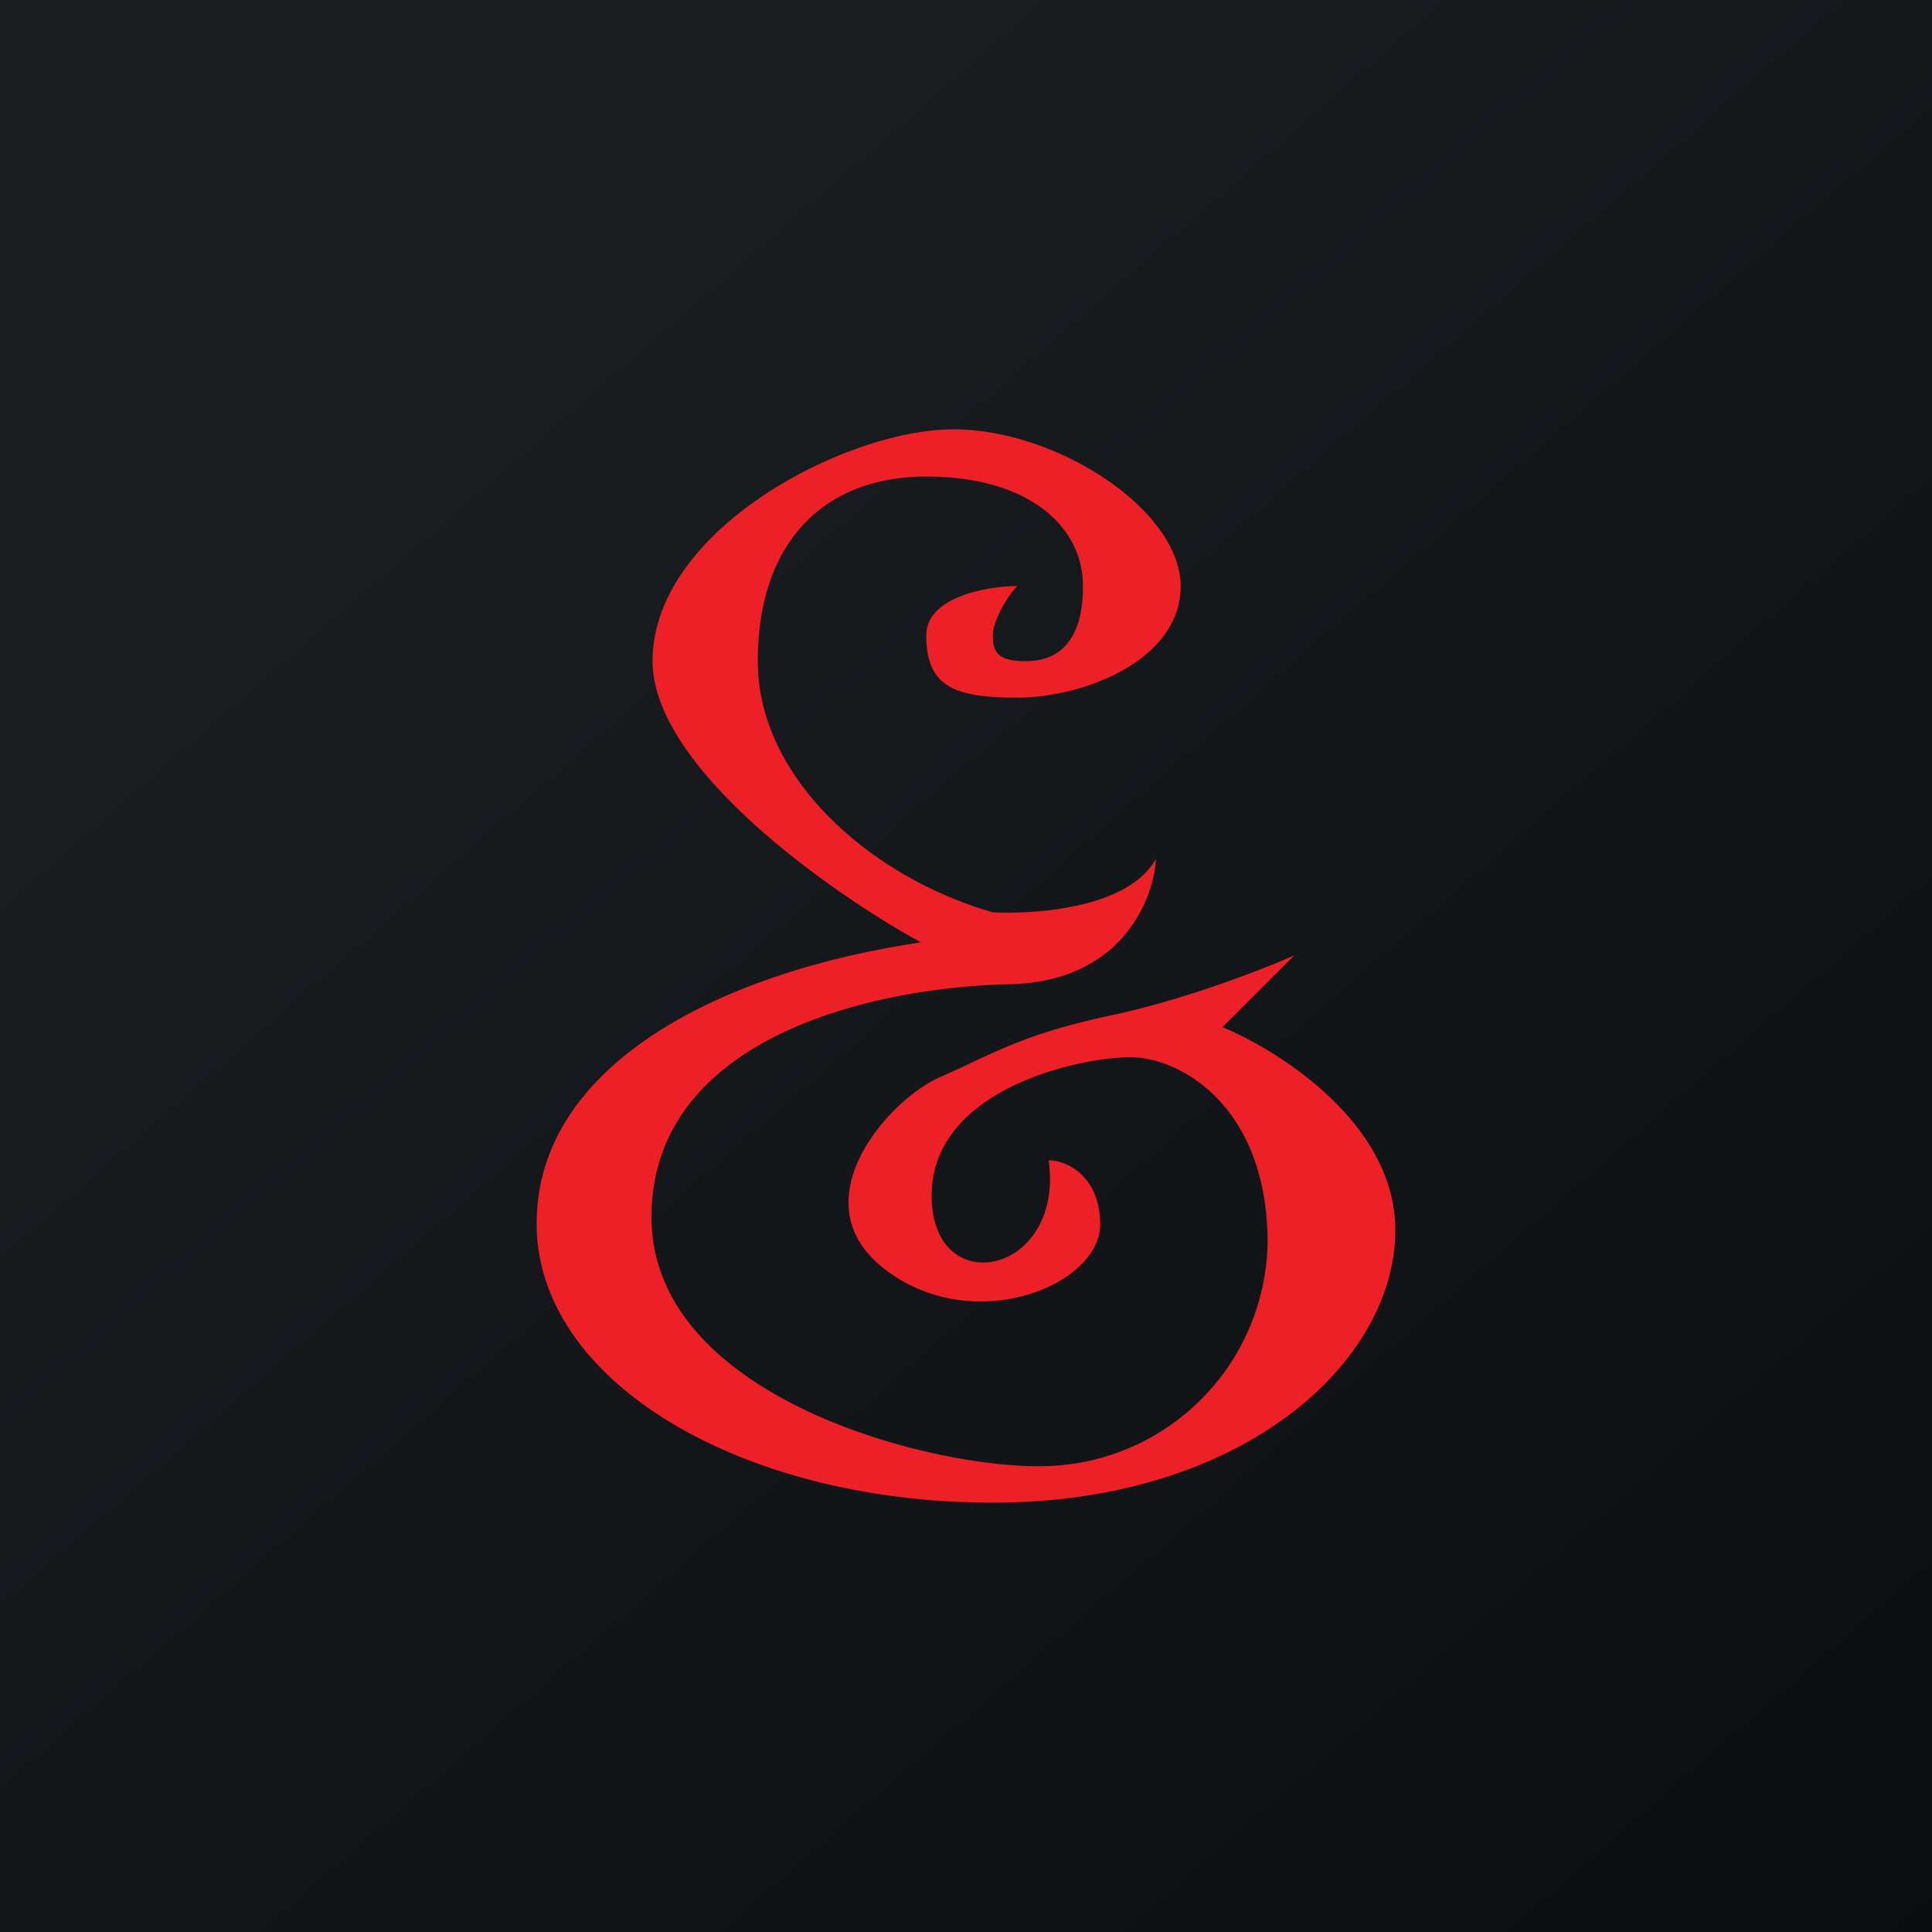<!-- by TradingView --><svg width="18" height="18" viewBox="0 0 18 18" xmlns="http://www.w3.org/2000/svg"><path fill="url(#ah0sgstx5)" d="M0 0h18v18H0z"/><path d="M9.25 5.92c0-.15.16-.4.23-.46-.28 0-.85.1-.85.46 0 .47.25.58.85.58S11 6.16 11 5.46 9.86 4 8.88 4c-.99 0-2.8.93-2.8 2.16 0 .99 1.66 2.16 2.5 2.62C6.69 9.06 5 9.93 5 11.4 5 12.88 6.92 14 9.25 14S13 12.69 13 11.46c0-.99-1.08-1.67-1.61-1.89l.67-.67c-.29.13-1.04.42-1.71.56-.84.18-1.1.36-1.58.57-.48.2-1.35 1.17-.52 1.8.83.63 2 .14 2-.42 0-.46-.32-.6-.48-.6.15 1.07-1.09 1.32-1.09.33 0-1 1.39-1.29 1.85-1.29.47 0 1.28.46 1.28 1.73a2.12 2.12 0 0 1-2.15 2.08c-1.05 0-3.59-.66-3.59-2.32 0-1.66 2.03-2.14 3.33-2.17 1.05-.02 1.35-.79 1.37-1.17-.25.46-1.12.52-1.52.5-1.12-.32-2.19-1.24-2.19-2.34 0-1.09.6-1.72 1.57-1.72.96 0 1.46.47 1.46 1.02 0 .56-.27.7-.53.7s-.31-.08-.31-.24Z" fill="#ED2027"/><defs><linearGradient id="ah0sgstx5" x1="3.35" y1="3.12" x2="21.9" y2="24.43" gradientUnits="userSpaceOnUse"><stop stop-color="#1A1E21"/><stop offset="1" stop-color="#06060A"/></linearGradient></defs></svg>